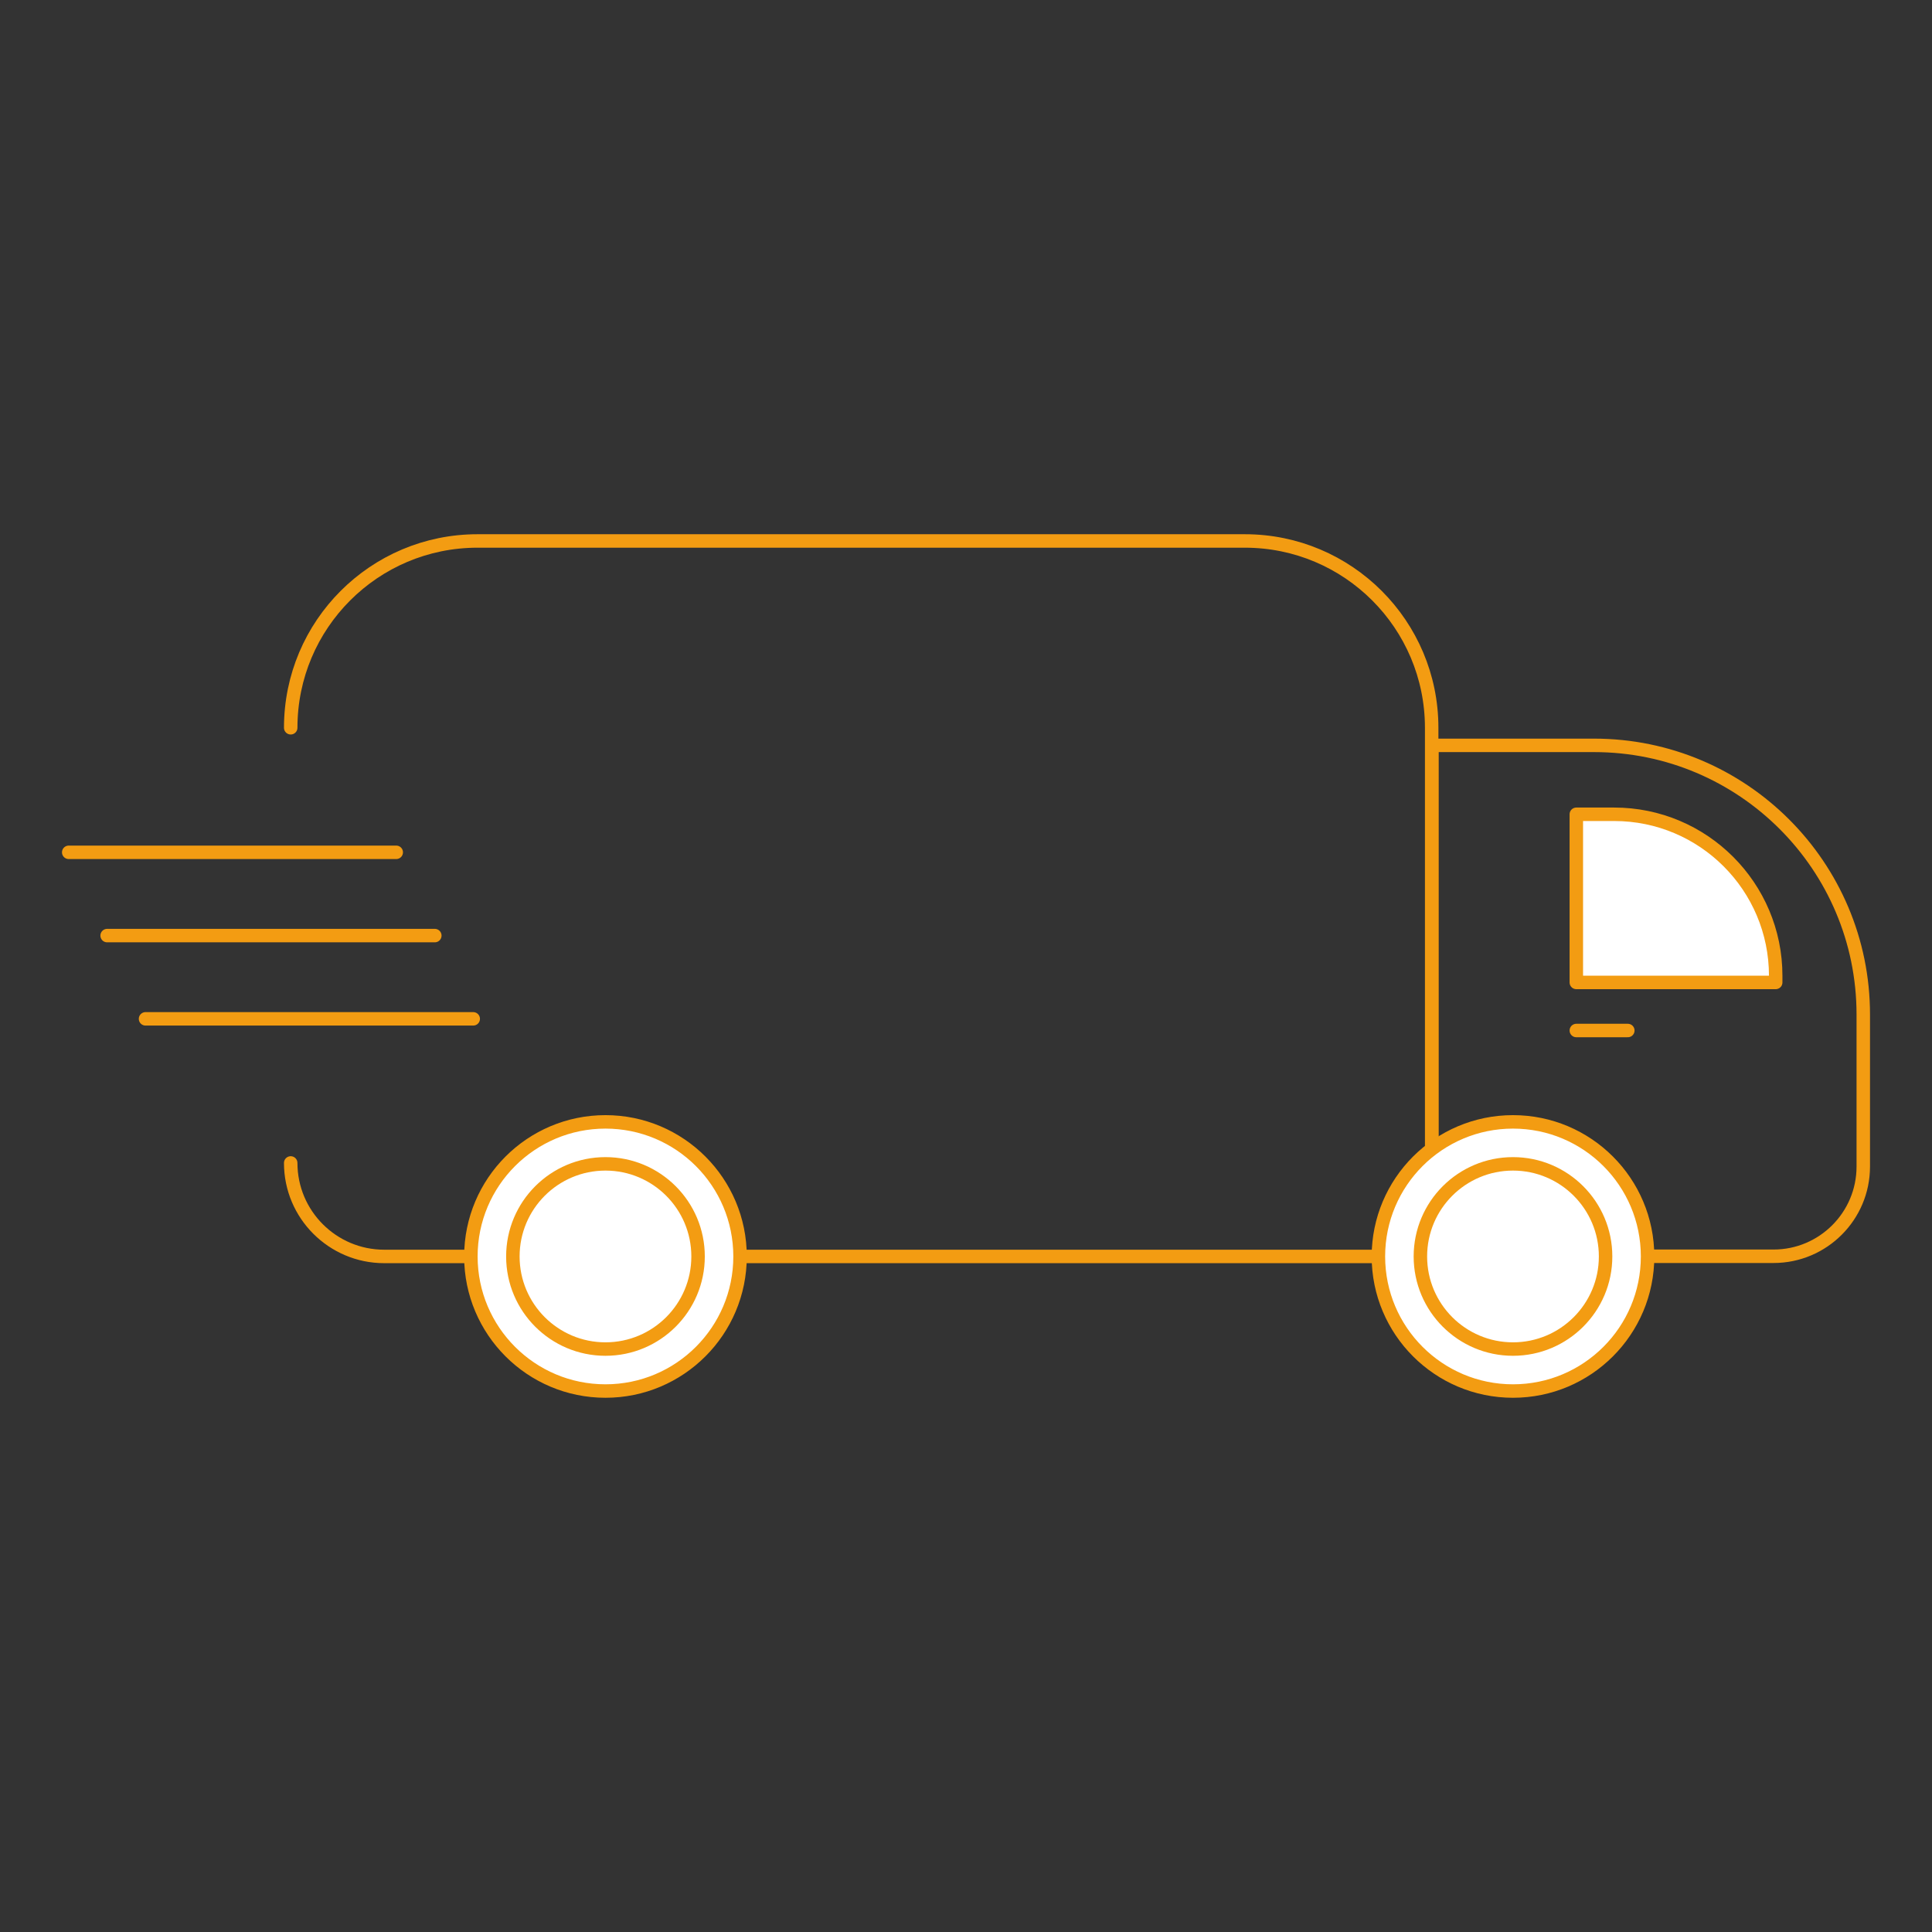 <?xml version="1.0" encoding="UTF-8"?>
<svg id="Layer_1" data-name="Layer 1" xmlns="http://www.w3.org/2000/svg" viewBox="0 0 1000 1000">
  <rect x="0" y="0" width="1000" height="1000" fill="#333333" stroke="none"/>
  <defs>
    <style>
      .cls-1 {
        fill: none;
      }

      .cls-1, .cls-2 {
        stroke: #f39c12;
        stroke-linecap: round;
        stroke-linejoin: round;
        stroke-width: 6.97px;
      }

      .cls-2 {
        fill: #fff;
      }
    </style>
  </defs>
  <path class="cls-1" d="M150.47,376.69c0-53.41,43.28-96.69,96.69-96.69h397.18c53.41,0,96.69,43.28,96.69,96.69v273.64H198.86c-26.66,0-48.39-21.64-48.39-48.39"/>
  <path class="cls-1" d="M741.13,385.8h83.97c76.91,0,139.33,62.42,139.33,139.33v78.67c0,25.64-20.81,46.44-46.44,46.44h-176.85V385.8h0Z"/>
  <circle class="cls-2" cx="313.39" cy="650.34" r="69.66"/>
  <circle class="cls-2" cx="313.39" cy="650.34" r="47.93"/>
  <circle class="cls-2" cx="783.12" cy="650.34" r="69.66"/>
  <g>
    <line class="cls-1" x1="35.57" y1="441.16" x2="205.09" y2="441.16"/>
    <line class="cls-1" x1="55.45" y1="484.26" x2="225.06" y2="484.26"/>
    <line class="cls-1" x1="75.33" y1="527.35" x2="244.94" y2="527.35"/>
  </g>
  <path class="cls-2" d="M815.9,421.47h19.6c46.16,0,83.6,37.43,83.6,83.6v3.44h-103.2v-87.03h0Z"/>
  <circle class="cls-2" cx="783.12" cy="650.34" r="47.93"/>
  <line class="cls-1" x1="815.9" y1="533.39" x2="842.56" y2="533.39"/>
</svg>
